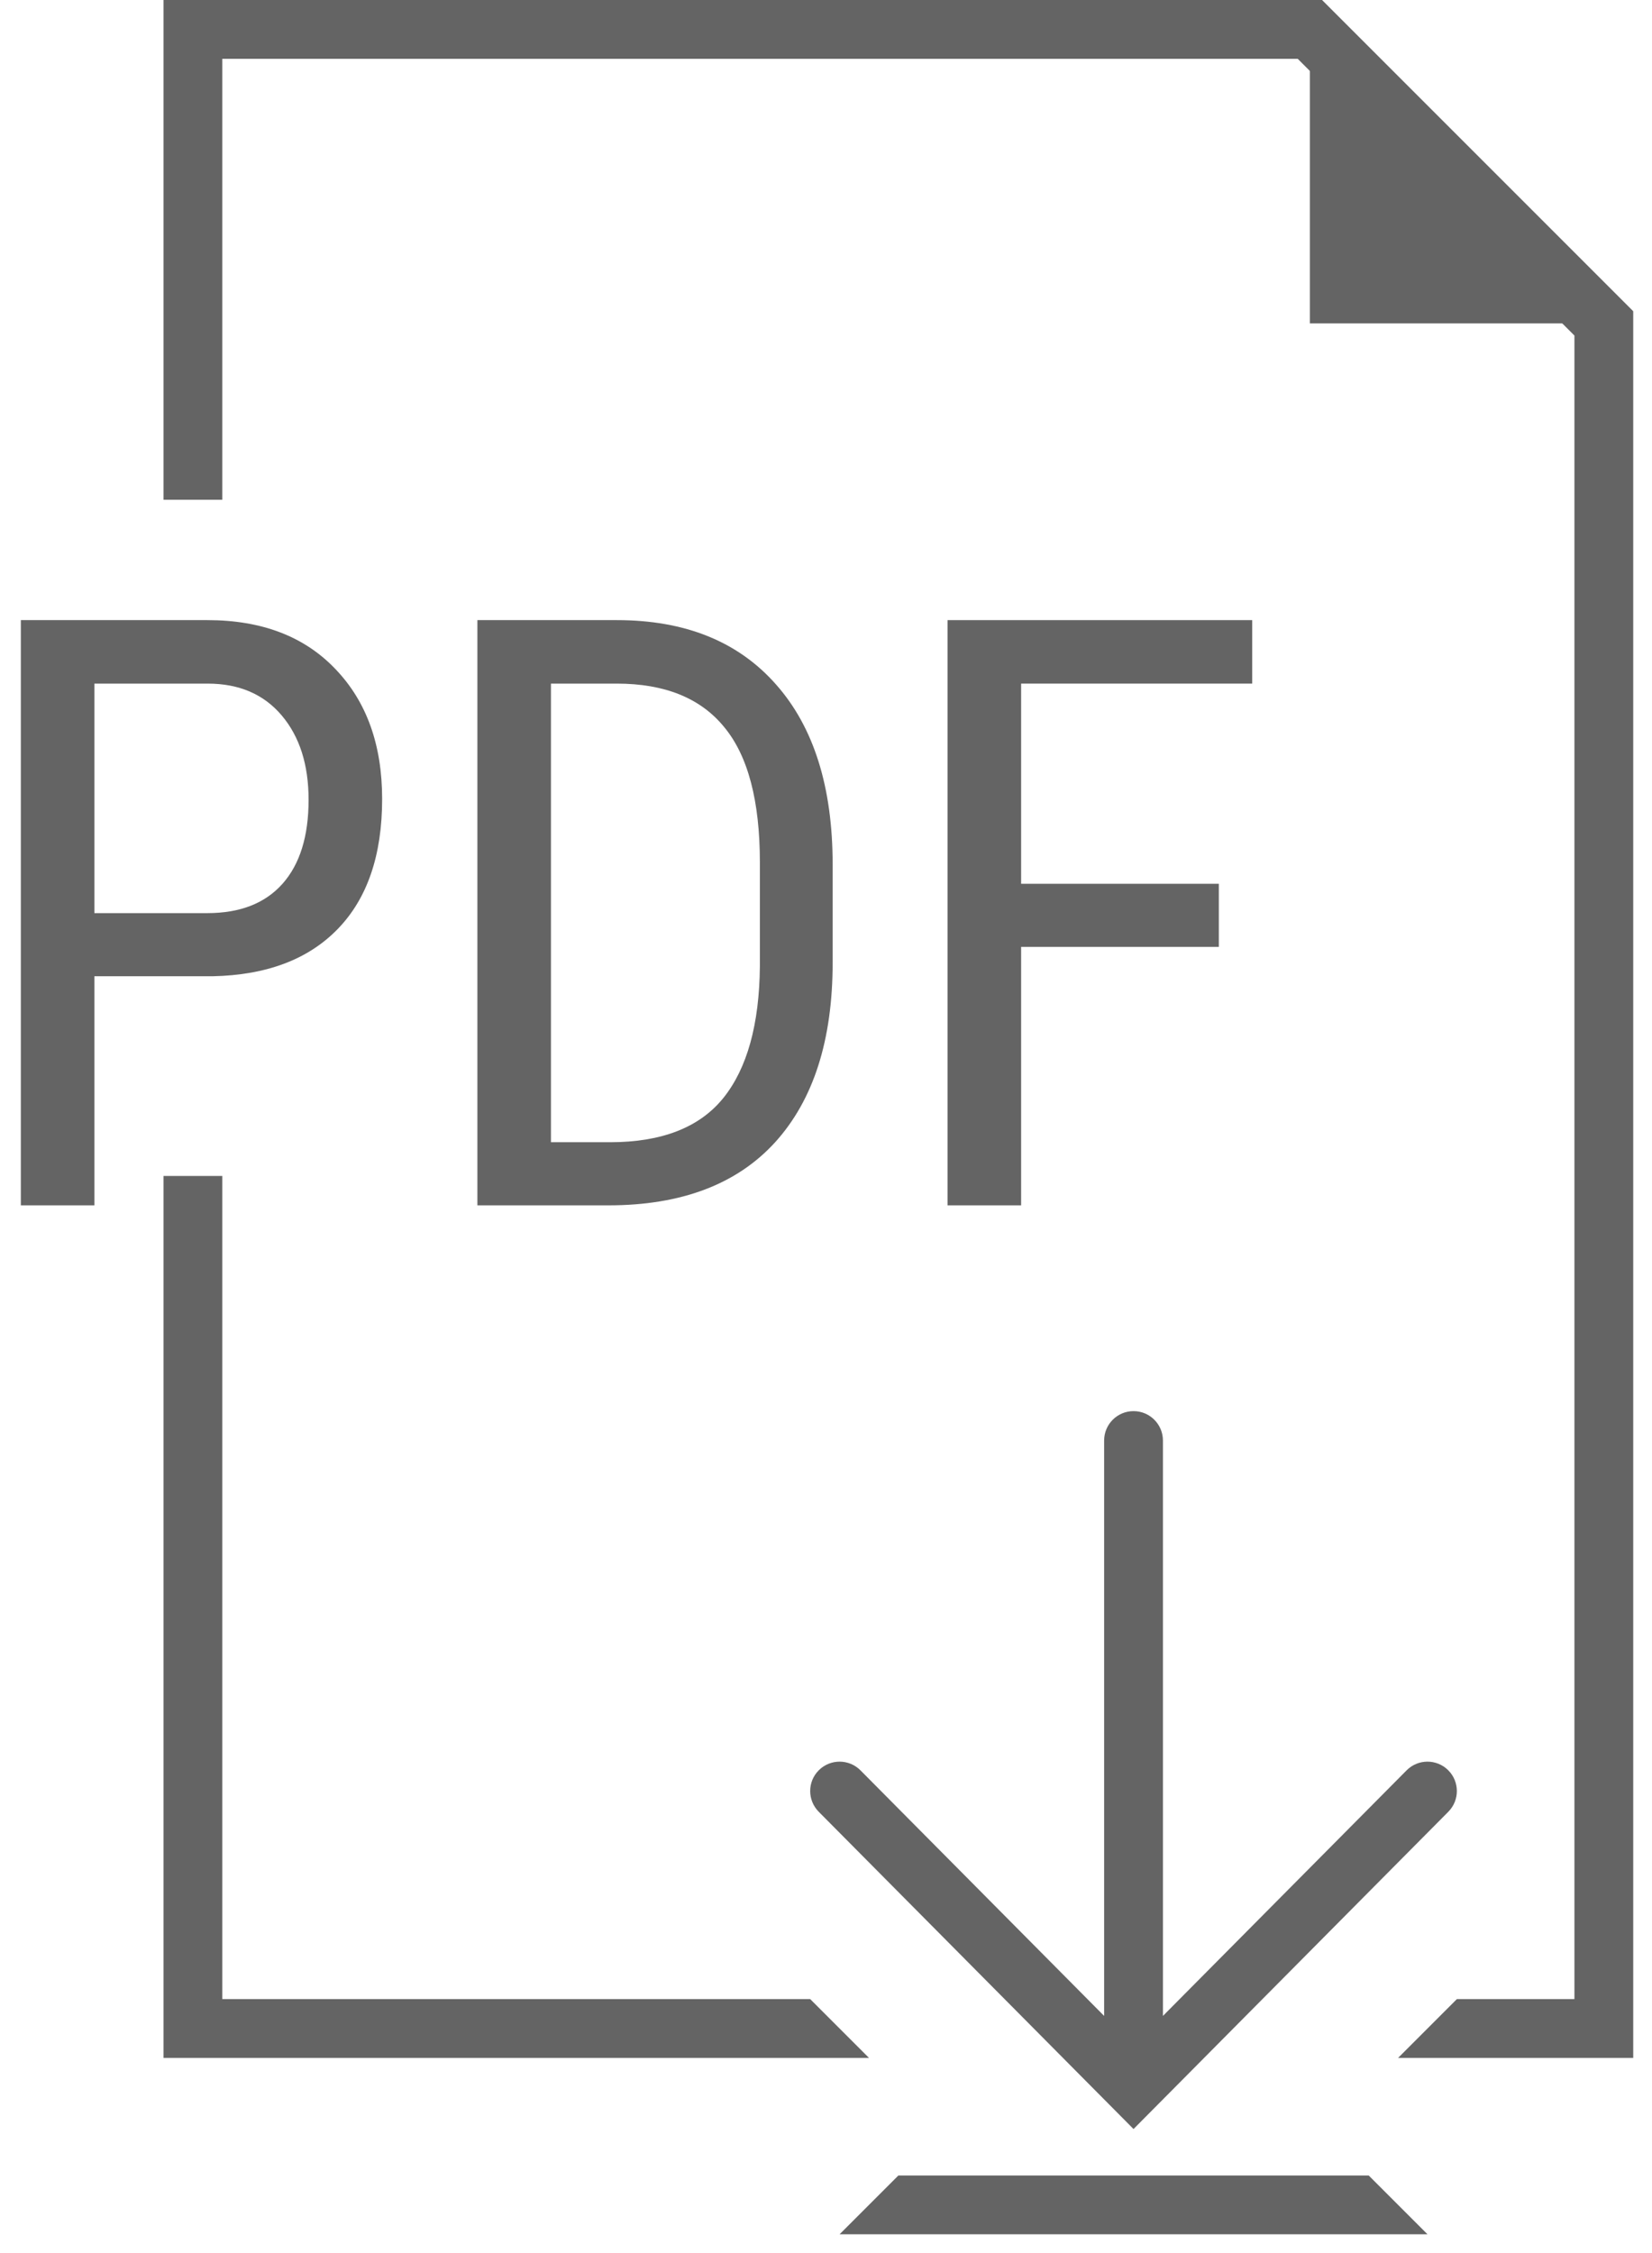 <svg width="44" height="60" viewBox="0 0 44 60" fill="none" xmlns="http://www.w3.org/2000/svg">
<path fill-rule="evenodd" clip-rule="evenodd" d="M4.355 0H35.212L43.5 8.288V54.803H37.237L38.803 53.237H41.934V8.936L34.564 1.566H5.921V13.309H4.355V0ZM5.921 53.237V31.316H4.355V54.803H23.145L21.579 53.237H5.921Z" fill="#646464"/>
<path fill-rule="evenodd" clip-rule="evenodd" d="M30.191 37.579C30.623 37.579 30.974 37.929 30.974 38.362V53.685L37.464 47.145C37.769 46.838 38.264 46.836 38.571 47.141C38.878 47.445 38.88 47.941 38.575 48.248L30.191 56.697L21.806 48.248C21.502 47.941 21.503 47.445 21.81 47.141C22.117 46.836 22.613 46.838 22.918 47.145L29.408 53.685V38.362C29.408 37.929 29.758 37.579 30.191 37.579Z" fill="#646464"/>
<path d="M42.717 8.612H34.888V0.783L42.717 8.612Z" fill="#646464"/>
<path d="M2.514 25.998V32.099H0.555V16.514H5.522C6.971 16.514 8.109 16.949 8.936 17.82C9.764 18.683 10.178 19.836 10.178 21.277C10.178 22.776 9.782 23.932 8.99 24.745C8.205 25.552 7.095 25.969 5.661 25.998H2.514ZM2.514 24.317H5.522C6.393 24.317 7.06 24.057 7.524 23.536C7.987 23.015 8.219 22.269 8.219 21.299C8.219 20.364 7.98 19.615 7.502 19.051C7.024 18.487 6.368 18.205 5.533 18.205H2.514V24.317Z" fill="#646464"/>
<path d="M12.715 32.099V16.514H16.429C18.249 16.514 19.662 17.085 20.668 18.227C21.674 19.361 22.177 20.96 22.177 23.022V25.634C22.177 27.696 21.667 29.291 20.646 30.418C19.626 31.538 18.145 32.099 16.204 32.099H12.715ZM14.674 18.205V30.418H16.247C17.624 30.418 18.63 30.026 19.265 29.241C19.901 28.449 20.225 27.279 20.239 25.73V22.968C20.239 21.327 19.922 20.125 19.287 19.361C18.659 18.591 17.706 18.205 16.429 18.205H14.674Z" fill="#646464"/>
<path d="M32.463 25.216H27.197V32.099H25.238V16.514H33.351V18.205H27.197V23.536H32.463V25.216Z" fill="#646464"/>
<path fill-rule="evenodd" clip-rule="evenodd" d="M38.02 59.5H22.362L23.928 57.934H36.454L38.02 59.5Z" fill="#646464"/>
</svg>
